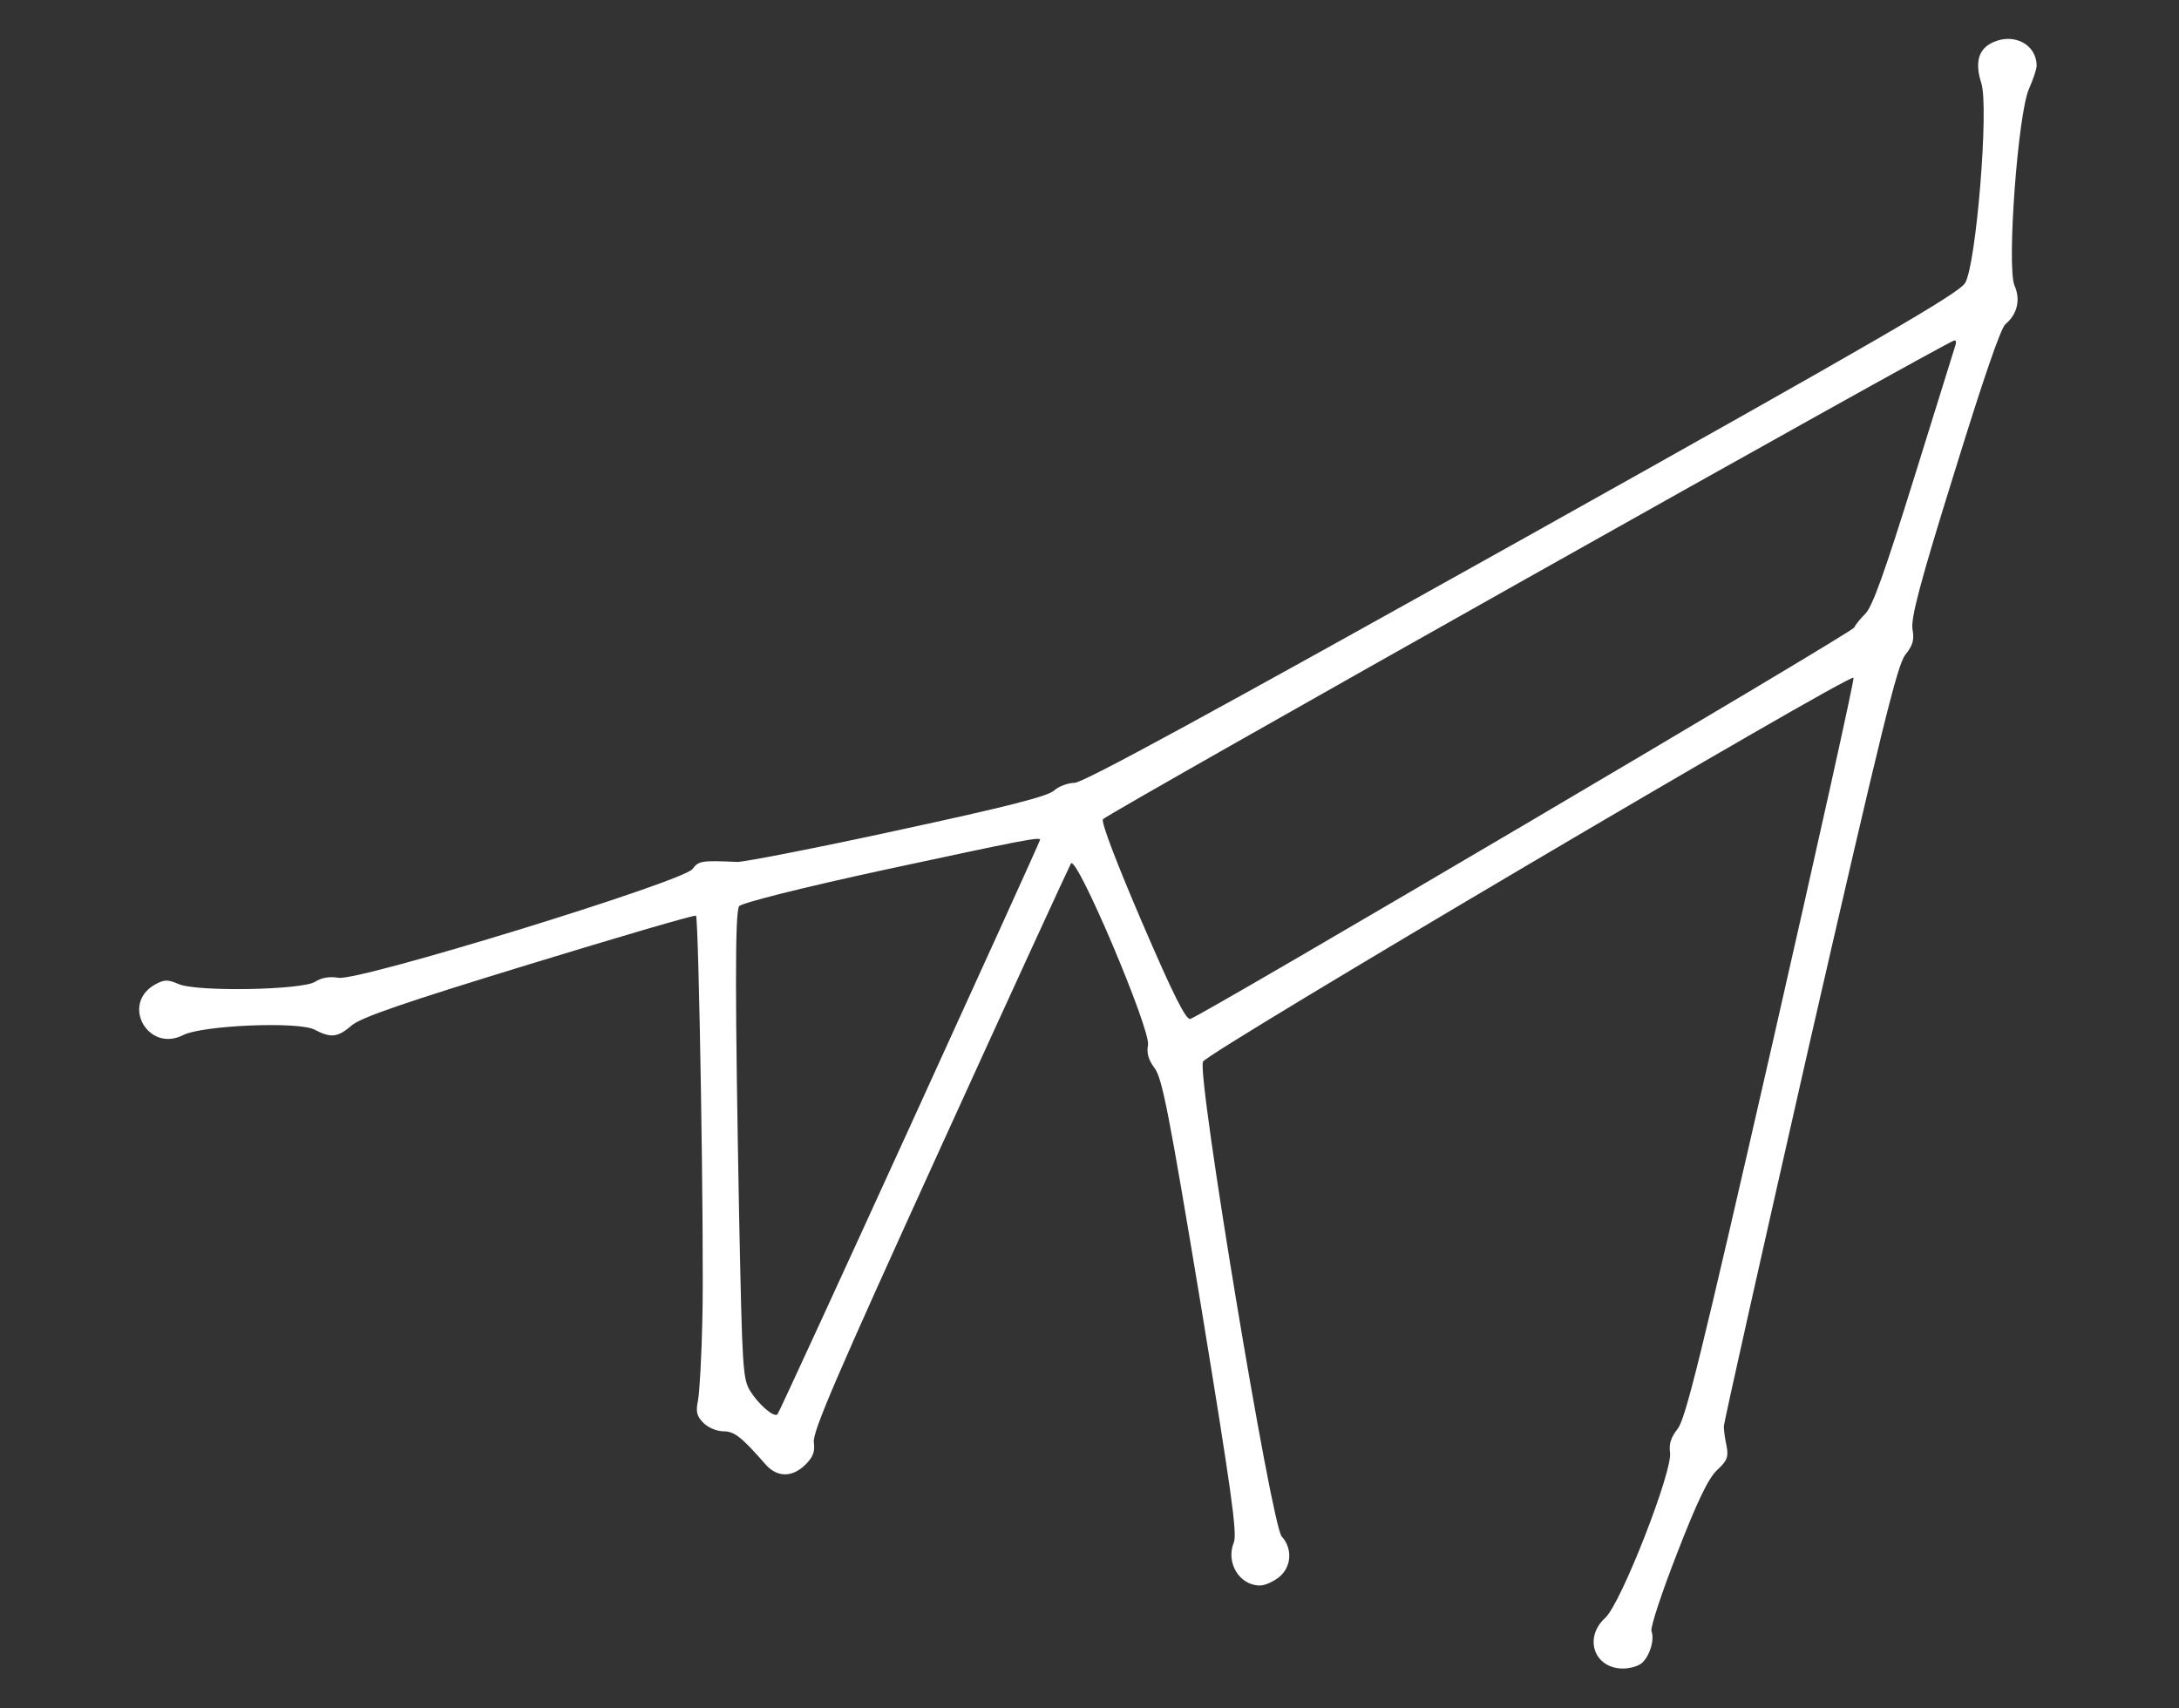 <?xml version="1.0" standalone="no"?>
<!DOCTYPE svg PUBLIC "-//W3C//DTD SVG 20010904//EN"
 "http://www.w3.org/TR/2001/REC-SVG-20010904/DTD/svg10.dtd">
<svg version="1.0" xmlns="http://www.w3.org/2000/svg"
 width="551pt" height="432pt" viewBox="0 0 551 432"
 preserveAspectRatio="xMidYMid meet">
<rect x="0" y="0" width="551" height="432" fill="#333333" stroke="none"/>
<g transform="translate(0,432) scale(0.1,-0.1)"
fill="#ffffff" stroke="none">
<path d="M5042 4214 c-39 -16 -49 -51 -32 -104 20 -60 -13 -461 -41 -506 -16
-26 -217 -143 -1120 -648 -789 -441 -1110 -616 -1132 -616 -17 0 -40 -9 -51
-19 -16 -15 -118 -41 -396 -101 -206 -45 -388 -80 -405 -80 -92 4 -98 3 -114
-18 -24 -32 -843 -284 -895 -275 -23 4 -44 0 -59 -10 -33 -21 -298 -26 -345
-6 -28 12 -36 12 -60 -1 -87 -49 -18 -173 71 -128 49 25 291 35 332 14 42 -22
59 -20 95 11 24 20 131 57 448 154 229 70 419 126 422 123 7 -8 21 -835 16
-1024 -2 -91 -7 -181 -11 -202 -6 -29 -3 -40 14 -57 12 -12 34 -21 50 -21 28
0 46 -14 108 -85 29 -32 67 -32 100 1 19 19 24 32 21 56 -4 26 58 169 318 740
177 389 327 715 332 724 14 24 202 -420 195 -459 -4 -20 1 -38 17 -59 19 -26
36 -113 117 -601 76 -464 92 -576 83 -598 -21 -51 14 -109 66 -109 12 0 33 9
48 21 32 25 35 73 7 103 -26 29 -215 1167 -199 1201 10 23 1635 982 1645 971
3 -2 -91 -425 -208 -938 -178 -779 -217 -938 -237 -962 -17 -22 -22 -38 -19
-60 7 -46 -124 -382 -164 -418 -55 -50 -28 -128 45 -128 19 0 42 7 50 16 19
19 30 58 22 79 -3 9 26 97 65 197 52 134 79 189 101 210 26 24 29 33 24 61 -4
17 -7 40 -7 49 0 10 98 446 217 970 183 798 222 958 242 982 19 24 23 37 18
65 -4 28 18 114 106 396 71 230 117 365 129 375 30 25 39 62 23 98 -20 48 9
439 37 498 10 23 19 49 19 58 0 52 -55 83 -108 60z m-97 -766 c-2 -7 -49 -158
-104 -334 -75 -241 -106 -328 -124 -346 -13 -13 -26 -29 -28 -35 -4 -12 -1650
-982 -1679 -990 -11 -3 -42 58 -122 244 -63 147 -104 253 -99 261 7 12 2136
1210 2153 1211 4 1 5 -5 3 -11z m-2315 -1252 c0 -6 -658 -1448 -664 -1453 -9
-9 -48 25 -69 59 -19 31 -20 57 -28 443 -10 538 -11 767 0 783 5 8 155 46 367
92 349 75 394 84 394 76z"/>
</g>
</svg>
